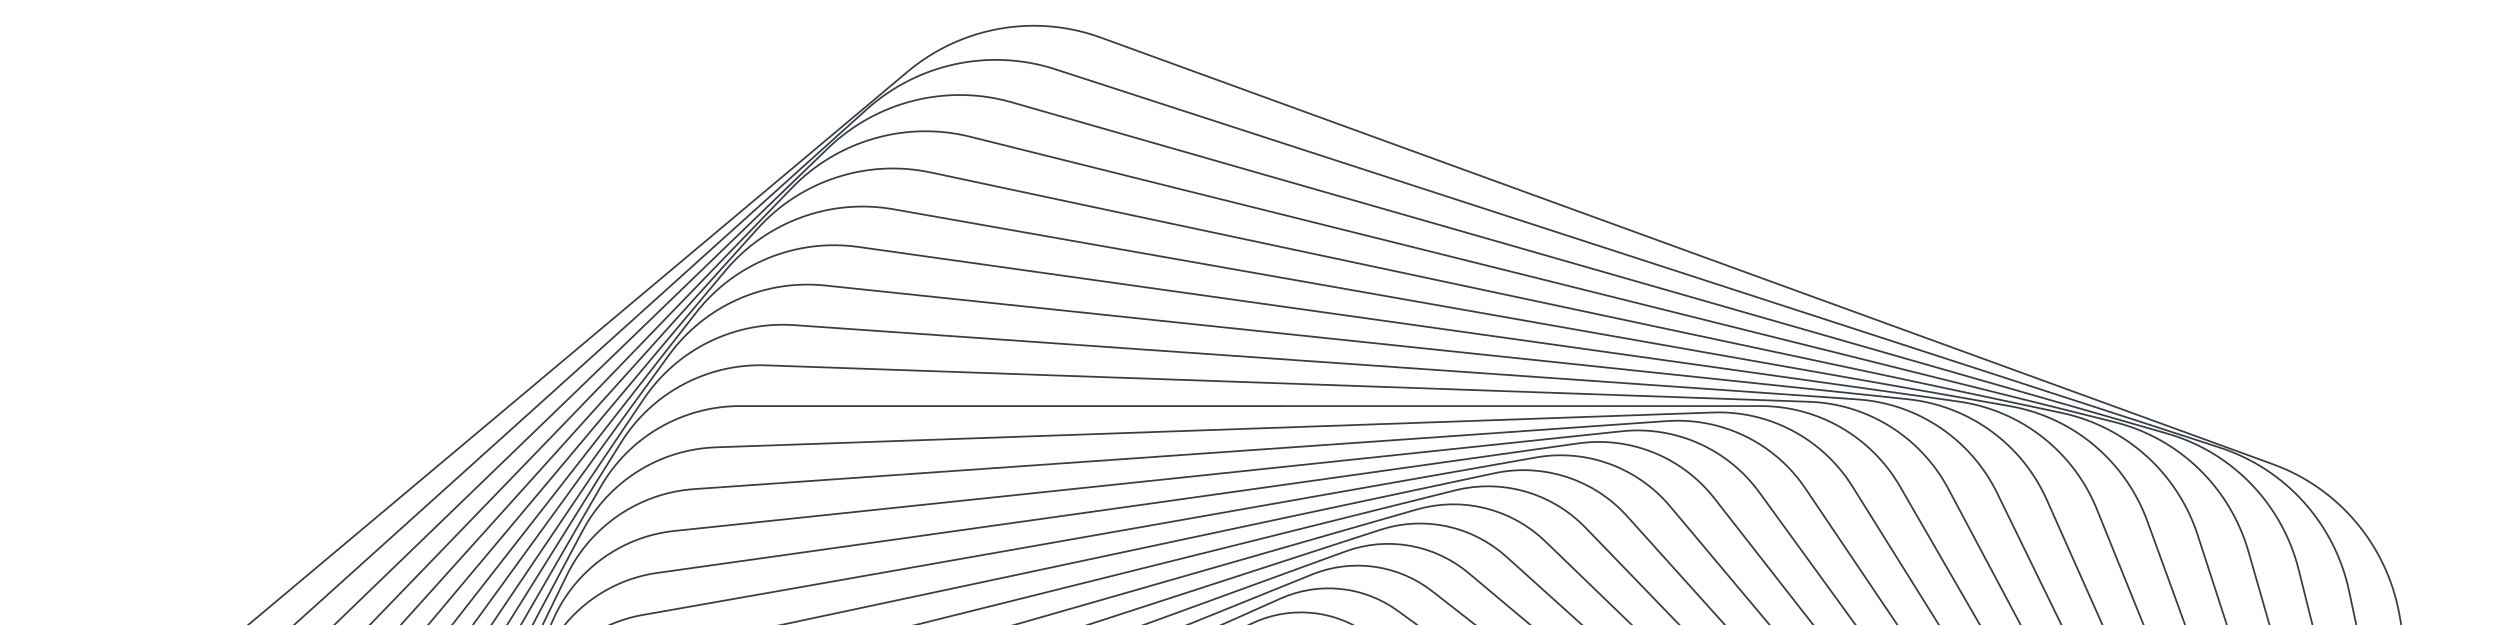 <svg viewBox="0 0 1400 350" fill="none" xmlns="http://www.w3.org/2000/svg" stroke="#383E45" preserveAspectRatio="xMinYMid slice">
    <style>
        @media only screen and (max-width: 130px) {
            .not_in_preview {
                display: none;
            }
            path {
                stroke-width: .75px;
            }
        }
    </style>
    <path d="M36.2,436.2l472-396c30.1-25.3,71.5-32.6,108.4-19.1L1272.9,260c37,13.4,63.9,45.6,70.8,84.3l16.2,91.9" vector-effect="non-scaling-stroke"/>
    <path class="not_in_preview" d="M68.9,436.2L485.3,61.3c28.7-25.8,69-34.4,105.7-22.5l652.2,211.9c36.7,11.9,64.3,42.6,72.3,80.3l22.4,105.2" vector-effect="non-scaling-stroke"/>
    <path d="M97.9,436.2L463.7,83c27.3-26.3,66.5-36.1,102.9-25.7l647,185.5c36.4,10.4,64.5,39.5,73.7,76.3l29.2,117" vector-effect="non-scaling-stroke"/>
    <path class="not_in_preview" d="M123.8,436.2l319.6-330.9c25.8-26.7,64-37.7,100-28.7l640.8,159.8c36.1,9,64.6,36.6,74.9,72.3l36.6,127.5" vector-effect="non-scaling-stroke"/>
    <path d="M146.8,436.2l277.4-308.1c24.4-27.1,61.4-39.1,97.1-31.5l633.5,134.7c35.7,7.6,64.6,33.6,75.9,68.3l44.4,136.7" vector-effect="non-scaling-stroke"/>
    <path class="not_in_preview" d="M167.4,436.2l239-284.8c23-27.4,58.8-40.4,94-34.2l625.4,110.3c35.2,6.2,64.4,30.7,76.7,64.3l52.6,144.5" vector-effect="non-scaling-stroke"/>
    <path d="M185.8,436.2l204.1-261.2c21.6-27.6,56.2-41.6,90.9-36.7l616.2,86.6c34.7,4.9,64.2,27.9,77.3,60.4l61,150.9" vector-effect="non-scaling-stroke"/>
    <path class="not_in_preview" d="M202.2,436.2l172.3-237.2c20.2-27.8,53.6-42.7,87.8-39.1l606.3,63.7c34.1,3.6,63.8,25.1,77.7,56.5l69.5,156.1" vector-effect="non-scaling-stroke"/>
    <path d="M217,436.2l143.6-212.9c18.8-27.9,51-43.6,84.5-41.2l595.4,41.6c33.5,2.3,63.3,22.4,78,52.6l78,159.9" vector-effect="non-scaling-stroke"/>
    <path class="not_in_preview" d="M230.1,436.2l117.7-188.4c17.4-27.9,48.4-44.4,81.3-43.2L1013,225c32.9,1.1,62.6,19.7,78.1,48.8l86.4,162.5" vector-effect="non-scaling-stroke"/>
    <path d="M241.9,436.2l94.6-163.8c16.1-27.9,45.8-45,78-45H986c32.2,0,61.9,17.2,78,45l94.6,163.8" vector-effect="non-scaling-stroke"/>
    <path class="not_in_preview" d="M252.4,436.2l73.9-139c14.8-27.8,43.2-45.6,74.7-46.7L959.5,231c31.4-1.1,61.1,14.7,77.8,41.3l102.4,163.9" vector-effect="non-scaling-stroke"/>
    <path d="M261.8,436.2L317.5,322c13.5-27.6,40.7-46,71.3-48.1l544.8-38.1c30.7-2.1,60.2,12.2,77.4,37.7l109.8,162.8" vector-effect="non-scaling-stroke"/>
    <path class="not_in_preview" d="M270,436.2l39.9-89.5c12.2-27.4,38.1-46.3,68-49.4l530.5-55.8c29.9-3.1,59.1,9.9,76.8,34.2l116.6,160.5" vector-effect="non-scaling-stroke"/>
    <path d="M277.4,436.2l26.2-64.9c11-27.2,35.6-46.4,64.7-50.5l515.6-72.5c29-4.1,58,7.6,76.1,30.7l122.8,157.1" vector-effect="non-scaling-stroke"/>
    <path class="not_in_preview" d="M283.8,436.2l14.7-40.3c9.8-26.9,33.2-46.5,61.3-51.5l500.3-88.2c28.2-5,56.8,5.5,75.2,27.4l128.1,152.6" vector-effect="non-scaling-stroke"/>
    <path d="M289.4,436.2l5.2-16c8.6-26.5,30.7-46.4,58-52.2L837,265c27.3-5.8,55.6,3.4,74.2,24.1l132.4,147.1" vector-effect="non-scaling-stroke"/>
    <path class="not_in_preview" d="M294.7,436.2c9.1-22.2,28.3-38.9,51.9-44.8l468.3-116.8c26.4-6.6,54.2,1.4,73.1,21l135.7,140.5" vector-effect="non-scaling-stroke"/>
    <path d="M307.4,436.2c9.1-10,20.9-17.6,34.4-21.4l451.7-129.5c25.4-7.3,52.8-0.5,71.9,17.9l137.7,133" vector-effect="non-scaling-stroke"/>
    <path class="not_in_preview" d="M343.5,436.2L773,296.7c24.5-8,51.3-2.2,70.5,15l138.3,124.6" vector-effect="non-scaling-stroke"/>
    <path d="M403.5,436.2l350-127.4c23.5-8.6,49.8-3.9,69,12.2l137.3,115.2" vector-effect="non-scaling-stroke"/>
    <path class="not_in_preview" d="M451.4,436.2l283.4-114.5c22.5-9.1,48.2-5.5,67.4,9.5l134.4,105" vector-effect="non-scaling-stroke"/>
    <path d="M490.4,436.2l226.7-101c21.6-9.6,46.6-7,65.7,6.9l129.4,94" vector-effect="non-scaling-stroke"/>
    <path class="not_in_preview" d="M522.6,436.2l177.9-86.8c20.6-10,44.9-8.3,63.9,4.5l122,82.3" vector-effect="non-scaling-stroke"/>
    <path d="M549.3,436.2l135.5-72.1c19.6-10.4,43.2-9.6,62,2.2l111.8,69.9" vector-effect="non-scaling-stroke"/>
    <path class="not_in_preview" d="M571.8,436.2l98.4-56.8c18.6-10.7,41.5-10.7,60,0l98.4,56.8" vector-effect="non-scaling-stroke"/>
    <path d="M590.8,436.2l65.8-41.1c17.6-11,39.7-11.8,58-2l81.1,43.1" vector-effect="non-scaling-stroke"/>
    <path class="not_in_preview" d="M607,436.2l37.1-25c16.6-11.2,37.9-12.7,55.9-3.9l59.3,28.9" vector-effect="non-scaling-stroke"/>
    <path d="M620.8,436.2l11.8-8.6c15.6-11.3,36.1-13.5,53.7-5.6l31.9,14.2" vector-effect="non-scaling-stroke"/>
    <path class="not_in_preview" d="M637.3,436.2c10.8-3.7,22.8-3.8,33.9,0" vector-effect="non-scaling-stroke"/>
</svg>
